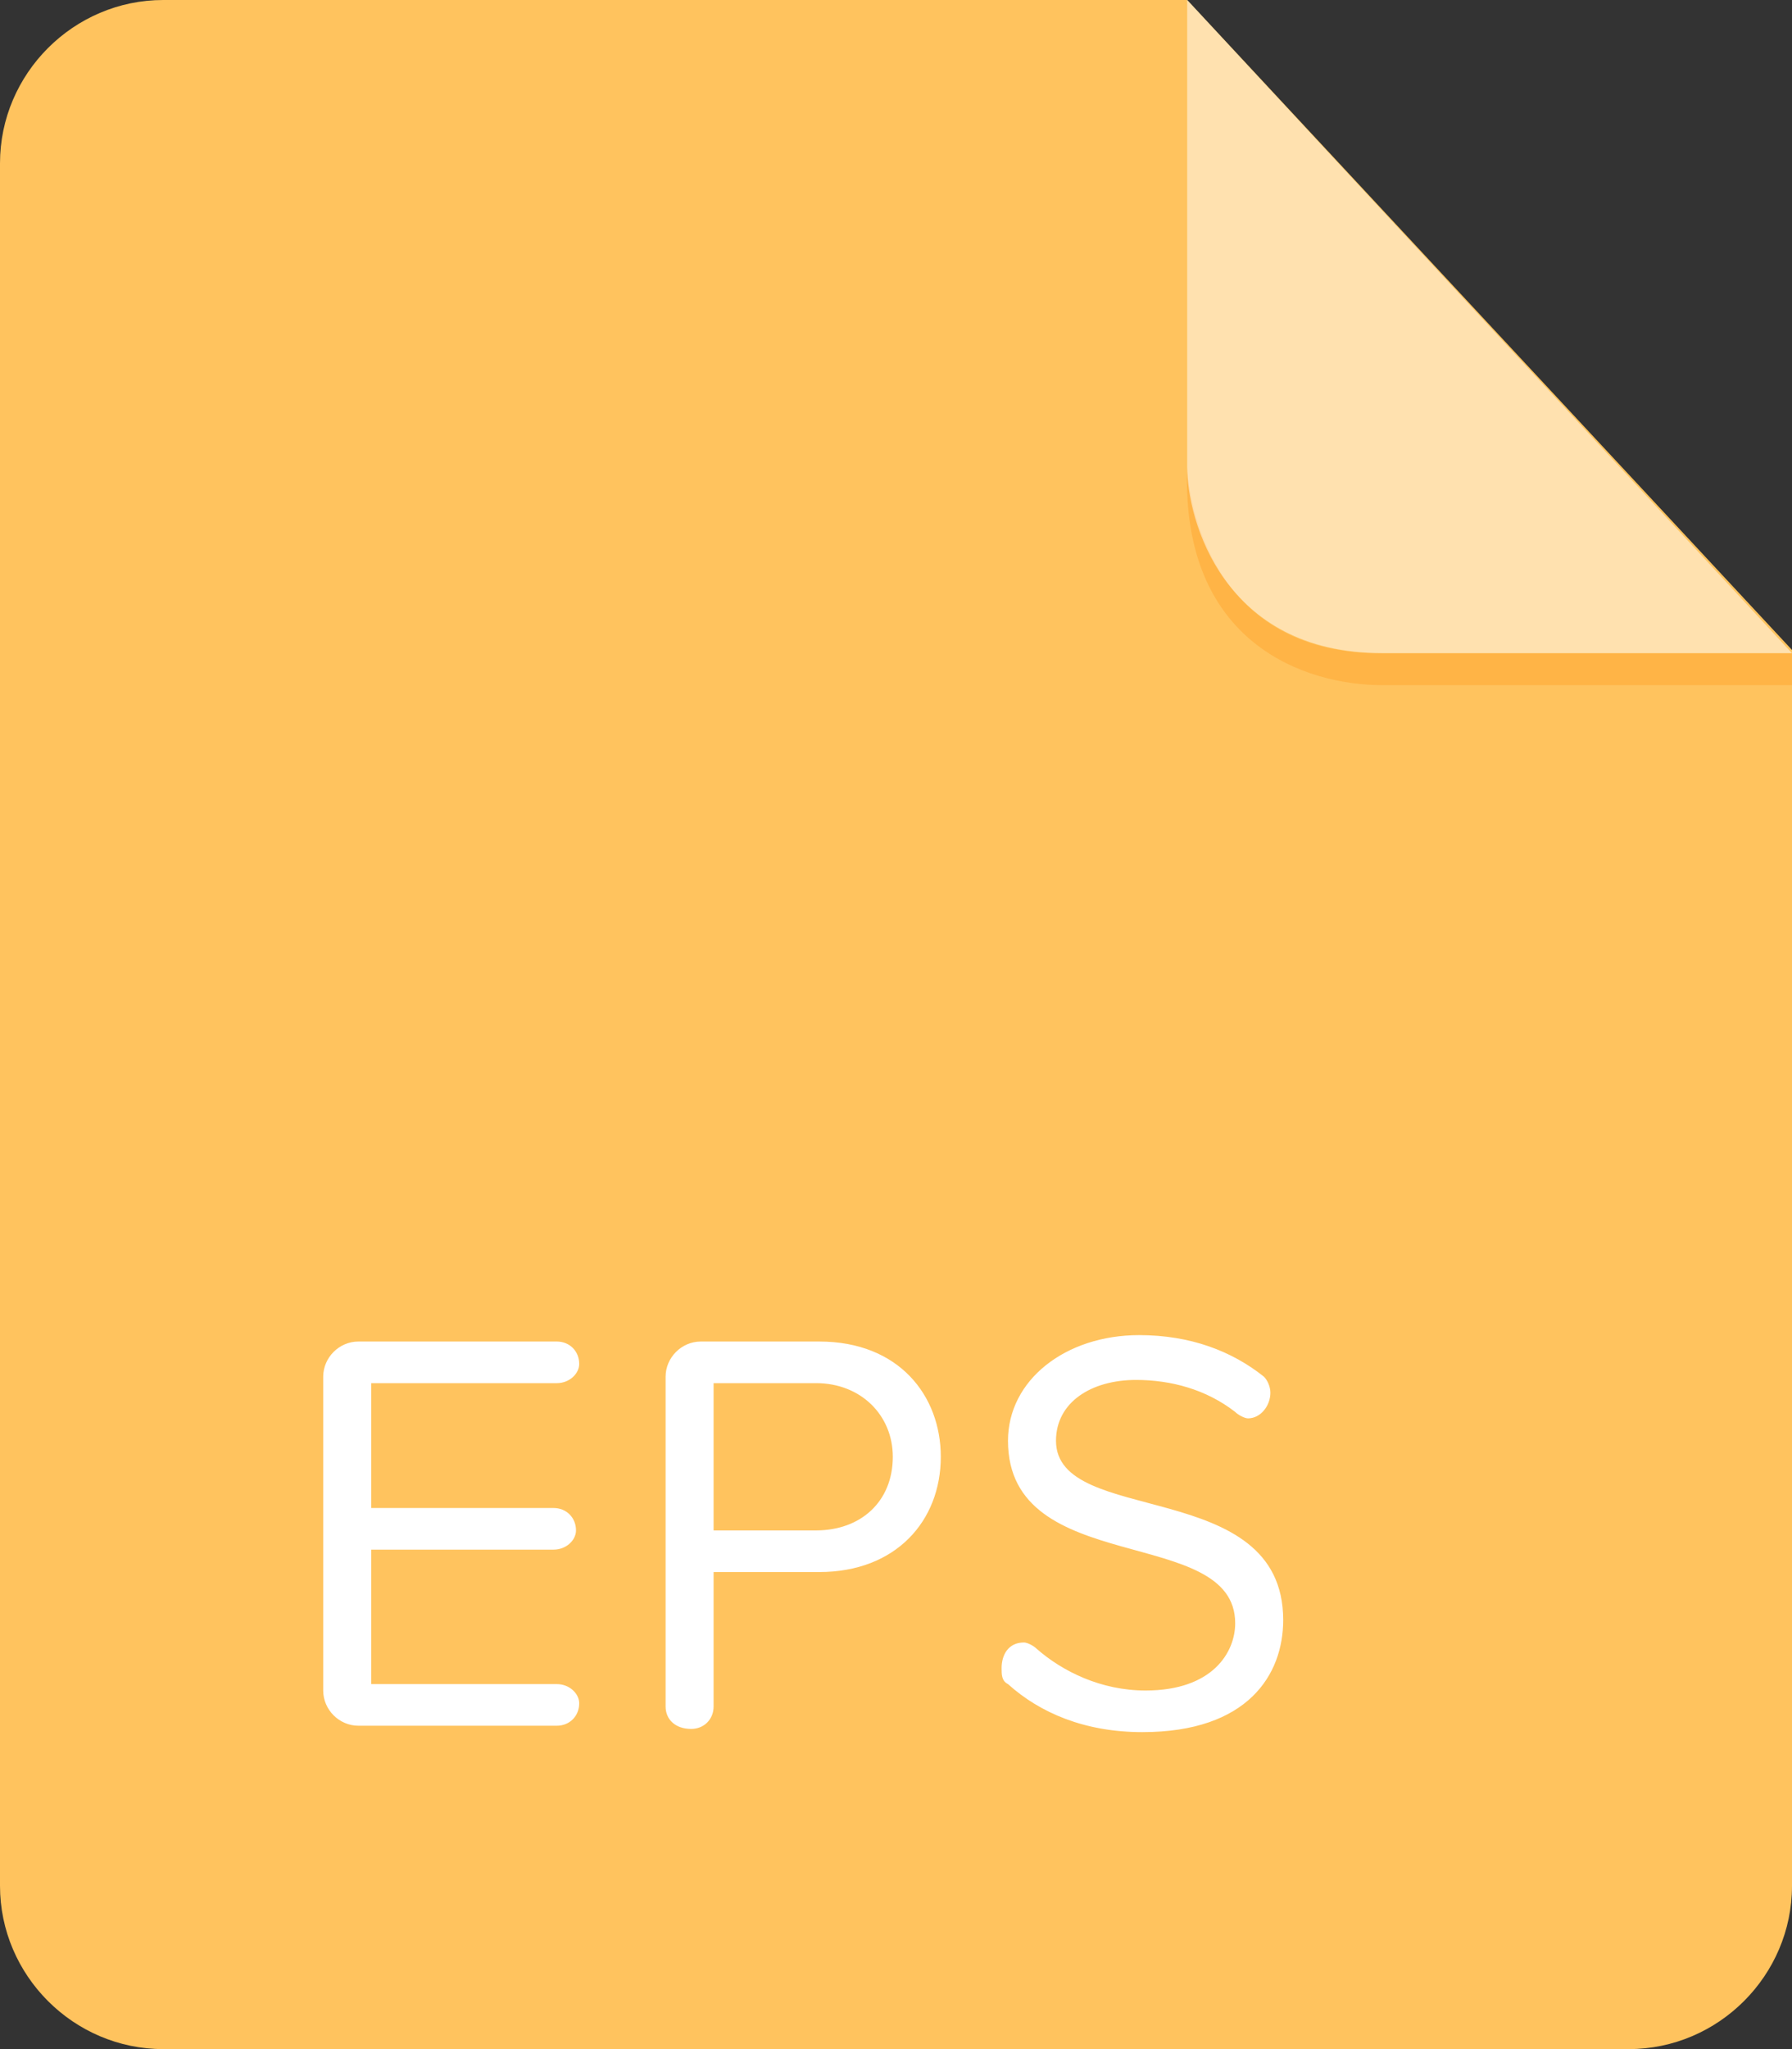 <?xml version="1.0"?><svg xmlns="http://www.w3.org/2000/svg" aria-label="salesforce doctype eps" focusable="false" height="64" role="img" viewBox="0 0 56 64" width="56"><rect x="0" y="0" width="56" height="64" fill="#333333" stroke="none"/><title>salesforce doctype eps</title><path clip-rule="evenodd" d="m5.1 0c-2.8 0-5.1 2.3-5.1 5.1v53.8c0 2.8 2.3 5.1 5.1 5.1h45.8c2.8 0 5.1-2.3 5.1-5.1v-38.6l-18.9-20.3h-32z" fill="#FFC35E" fill-rule="evenodd"></path><path d="m17.4 53.9h-6.2c-0.6 0-1.1-0.5-1.1-1.1v-9.8c0-0.6 0.5-1.1 1.1-1.1h6.2c0.4 0 0.7 0.3 0.7 0.7 0 0.3-0.3 0.6-0.7 0.6h-5.8v3.9h5.7c0.4 0 0.7 0.3 0.7 0.7 0 0.3-0.3 0.6-0.7 0.6h-5.7v4.2h5.8c0.4 0 0.7 0.3 0.7 0.6 0 0.4-0.3 0.7-0.7 0.7z m8.2-4.8h-3.3v4.2c0 0.4-0.3 0.7-0.7 0.7-0.5 0-0.8-0.3-0.8-0.7v-10.3c0-0.6 0.5-1.1 1.1-1.1h3.7c2.5 0 3.8 1.7 3.8 3.6 0 2-1.4 3.6-3.8 3.6z m-0.1-5.9h-3.2v4.6h3.2c1.4 0 2.4-0.9 2.4-2.3 0-1.3-1-2.3-2.4-2.3z m10.2 10.9c-1.8 0-3.2-0.6-4.2-1.5-0.2-0.1-0.2-0.3-0.2-0.5 0-0.4 0.2-0.8 0.7-0.8 0.1 0 0.3 0.1 0.4 0.2 0.8 0.7 2 1.3 3.4 1.3 2.1 0 2.8-1.2 2.8-2.1 0-3.1-7.1-1.4-7.1-5.7 0-1.9 1.8-3.3 4.1-3.3 1.6 0 2.9 0.5 3.9 1.3 0.1 0.1 0.2 0.3 0.2 0.5 0 0.4-0.3 0.8-0.7 0.8-0.1 0-0.3-0.1-0.4-0.2-0.9-0.7-2-1-3.1-1-1.4 0-2.5 0.7-2.5 1.9 0 2.7 7.1 1.1 7.1 5.6 0 1.7-1.1 3.5-4.4 3.5z" fill="#fff"></path><g clip-rule="evenodd" fill-rule="evenodd"><path d="m56 20.4v1h-12.8c-2.4 0-6.3-1.3-6.1-6.8 0 0 0.2 5.8 6 5.8h12.9z" fill="#FFB446"></path><path d="m37.1 0v14.6c0 1.6 1.1 5.8 6.1 5.8h12.8l-18.9-20.4z" fill="#fff" opacity=".5"></path></g></svg>
